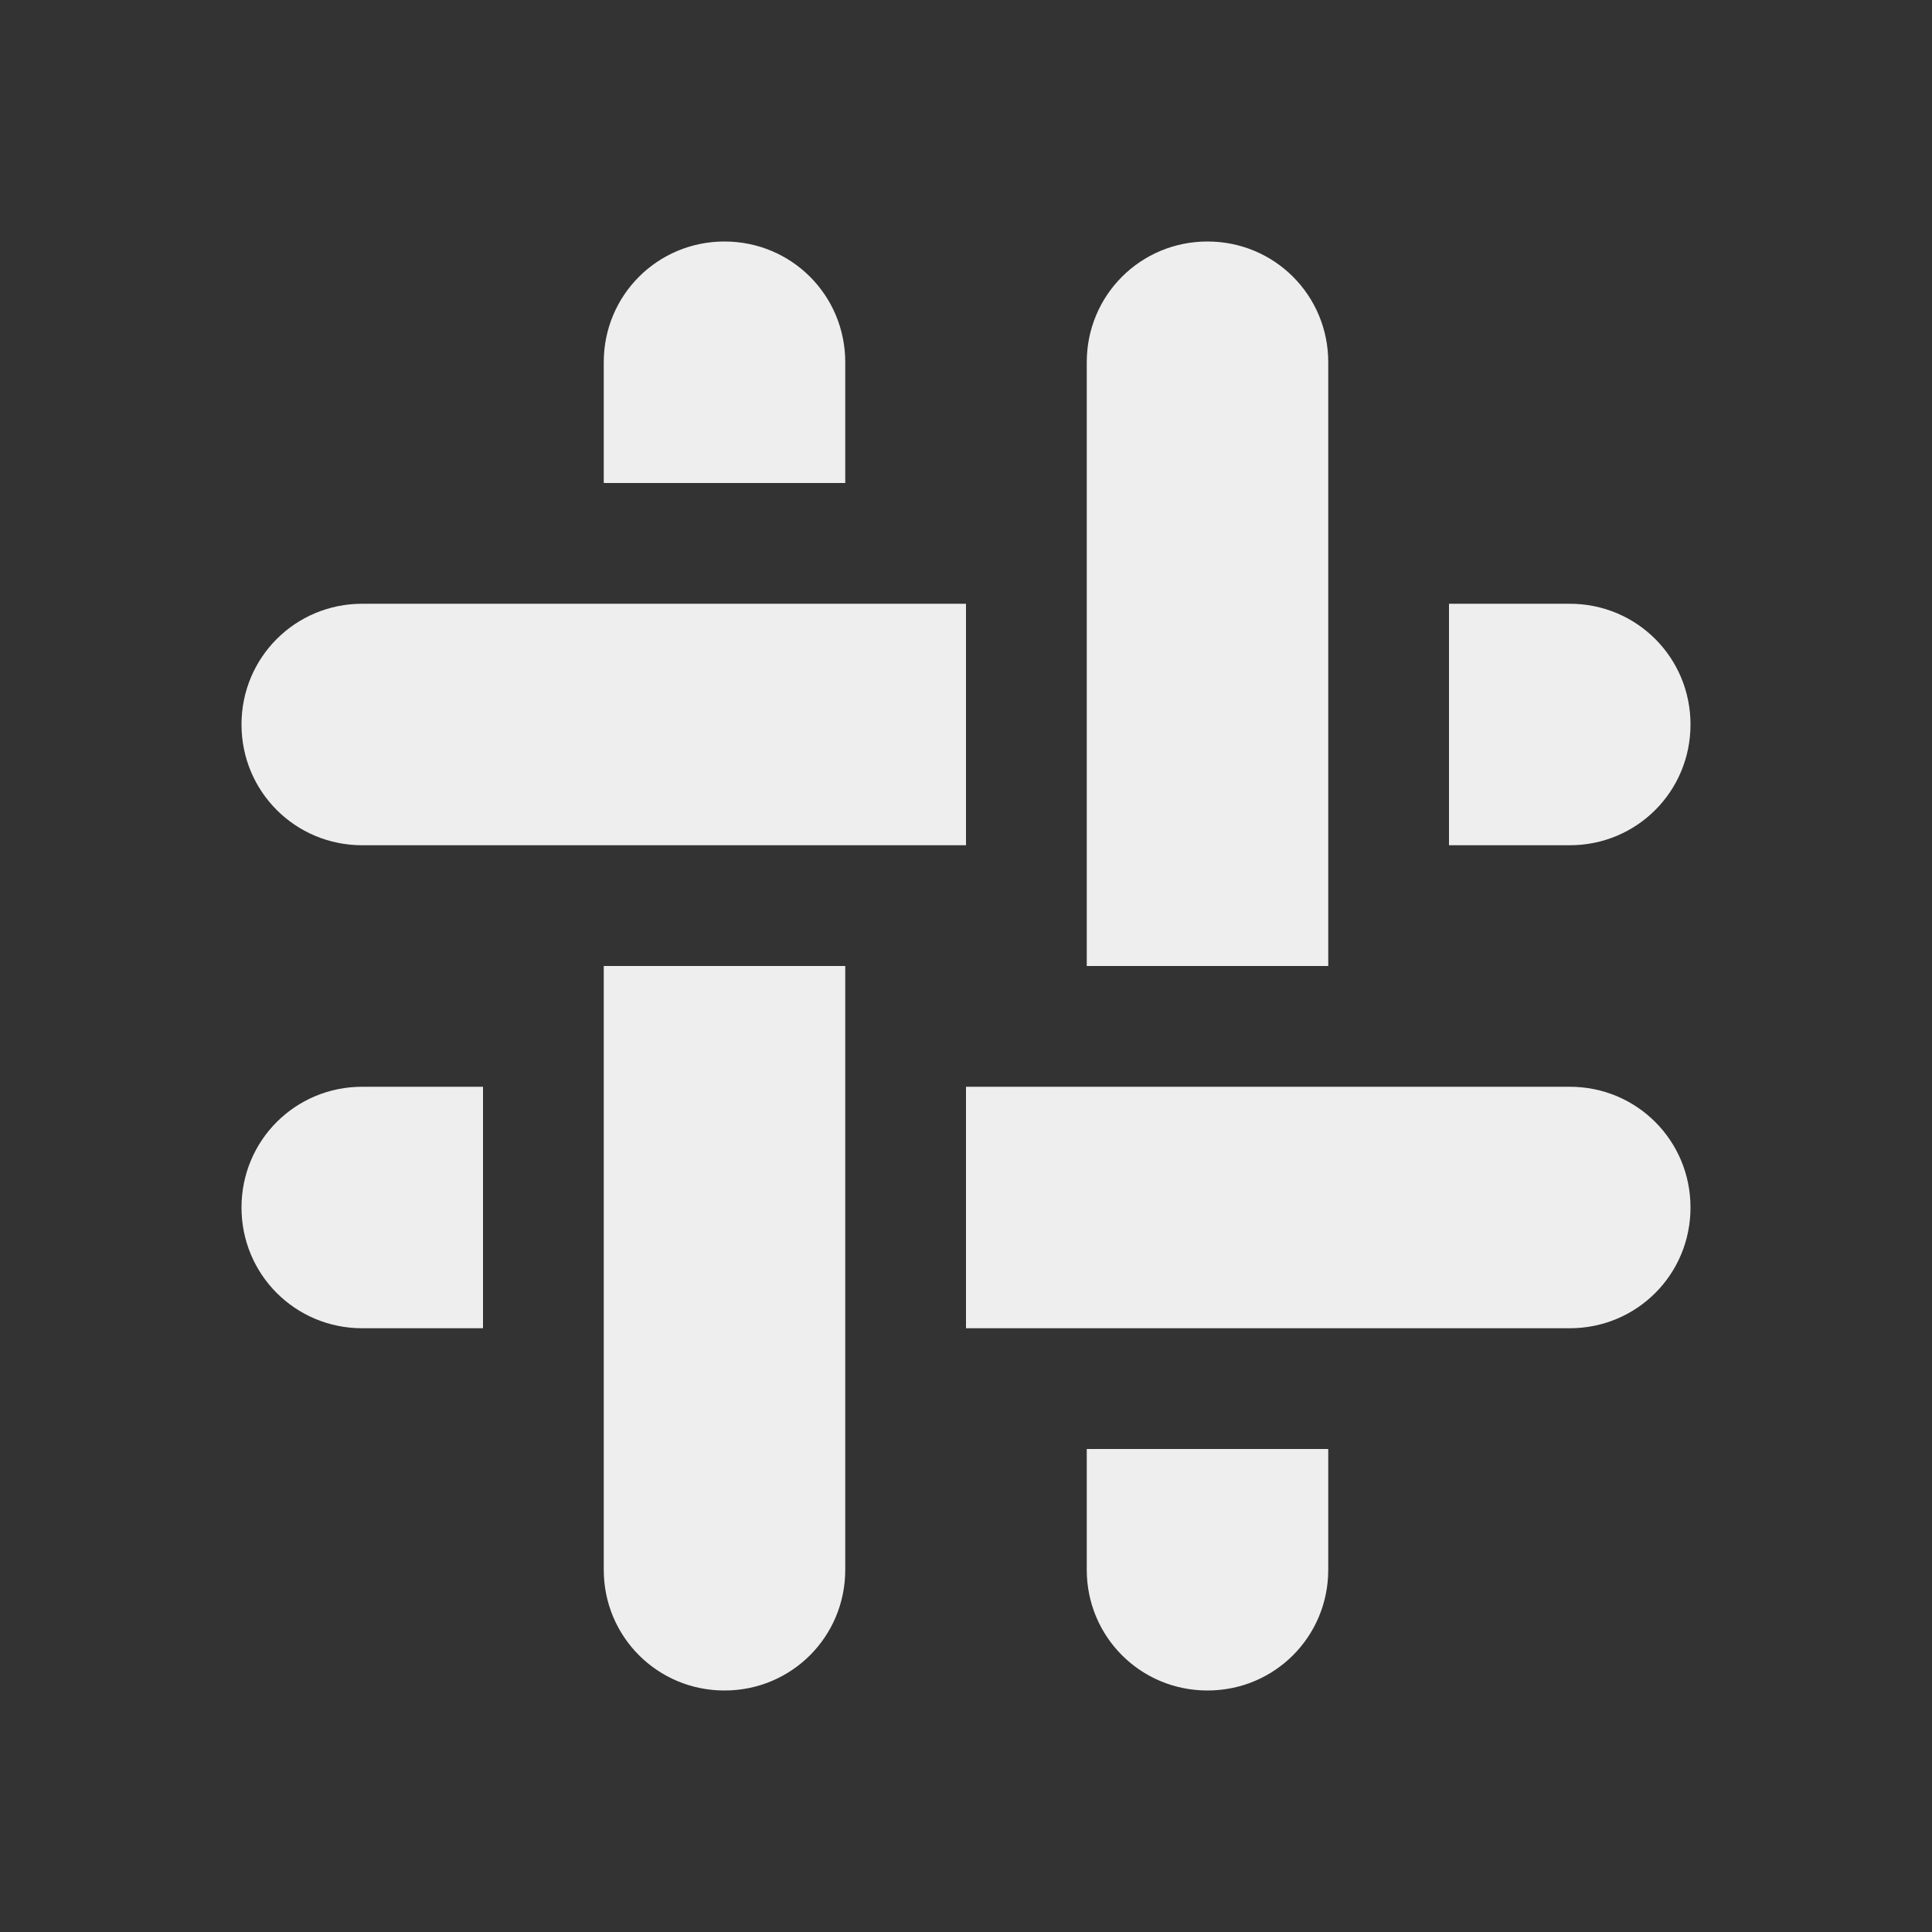 
<svg xmlns="http://www.w3.org/2000/svg" xmlns:xlink="http://www.w3.org/1999/xlink" width="16px" height="16px" viewBox="0 0 16 16" version="1.1">
<rect x="0" y="0" width="16" height="16" fill="#333333" stroke="none"/>
<g id="surface1">
<defs>
  <style id="current-color-scheme" type="text/css">
   .ColorScheme-Text { color:#eeeeee; } .ColorScheme-Highlight { color:#424242; }
  </style>
 </defs>
<path style="fill:currentColor" class="ColorScheme-Text" d="M 6 2 C 5.445 2 5 2.445 5 3 L 5 4 L 7 4 L 7 3 C 7 2.445 6.555 2 6 2 Z M 10 2 C 9.445 2 9 2.445 9 3 L 9 8 L 11 8 L 11 3 C 11 2.445 10.555 2 10 2 Z M 3 5 C 2.445 5 2 5.445 2 6 C 2 6.555 2.445 7 3 7 L 8 7 L 8 5 Z M 12 5 L 12 7 L 13 7 C 13.555 7 14 6.555 14 6 C 14 5.445 13.555 5 13 5 Z M 5 8 L 5 13 C 5 13.555 5.445 14 6 14 C 6.555 14 7 13.555 7 13 L 7 8 Z M 3 9 C 2.445 9 2 9.445 2 10 C 2 10.555 2.445 11 3 11 L 4 11 L 4 9 Z M 8 9 L 8 11 L 13 11 C 13.555 11 14 10.555 14 10 C 14 9.445 13.555 9 13 9 Z M 9 12 L 9 13 C 9 13.555 9.445 14 10 14 C 10.555 14 11 13.555 11 13 L 11 12 Z M 9 12 "/>
</g>
</svg>

